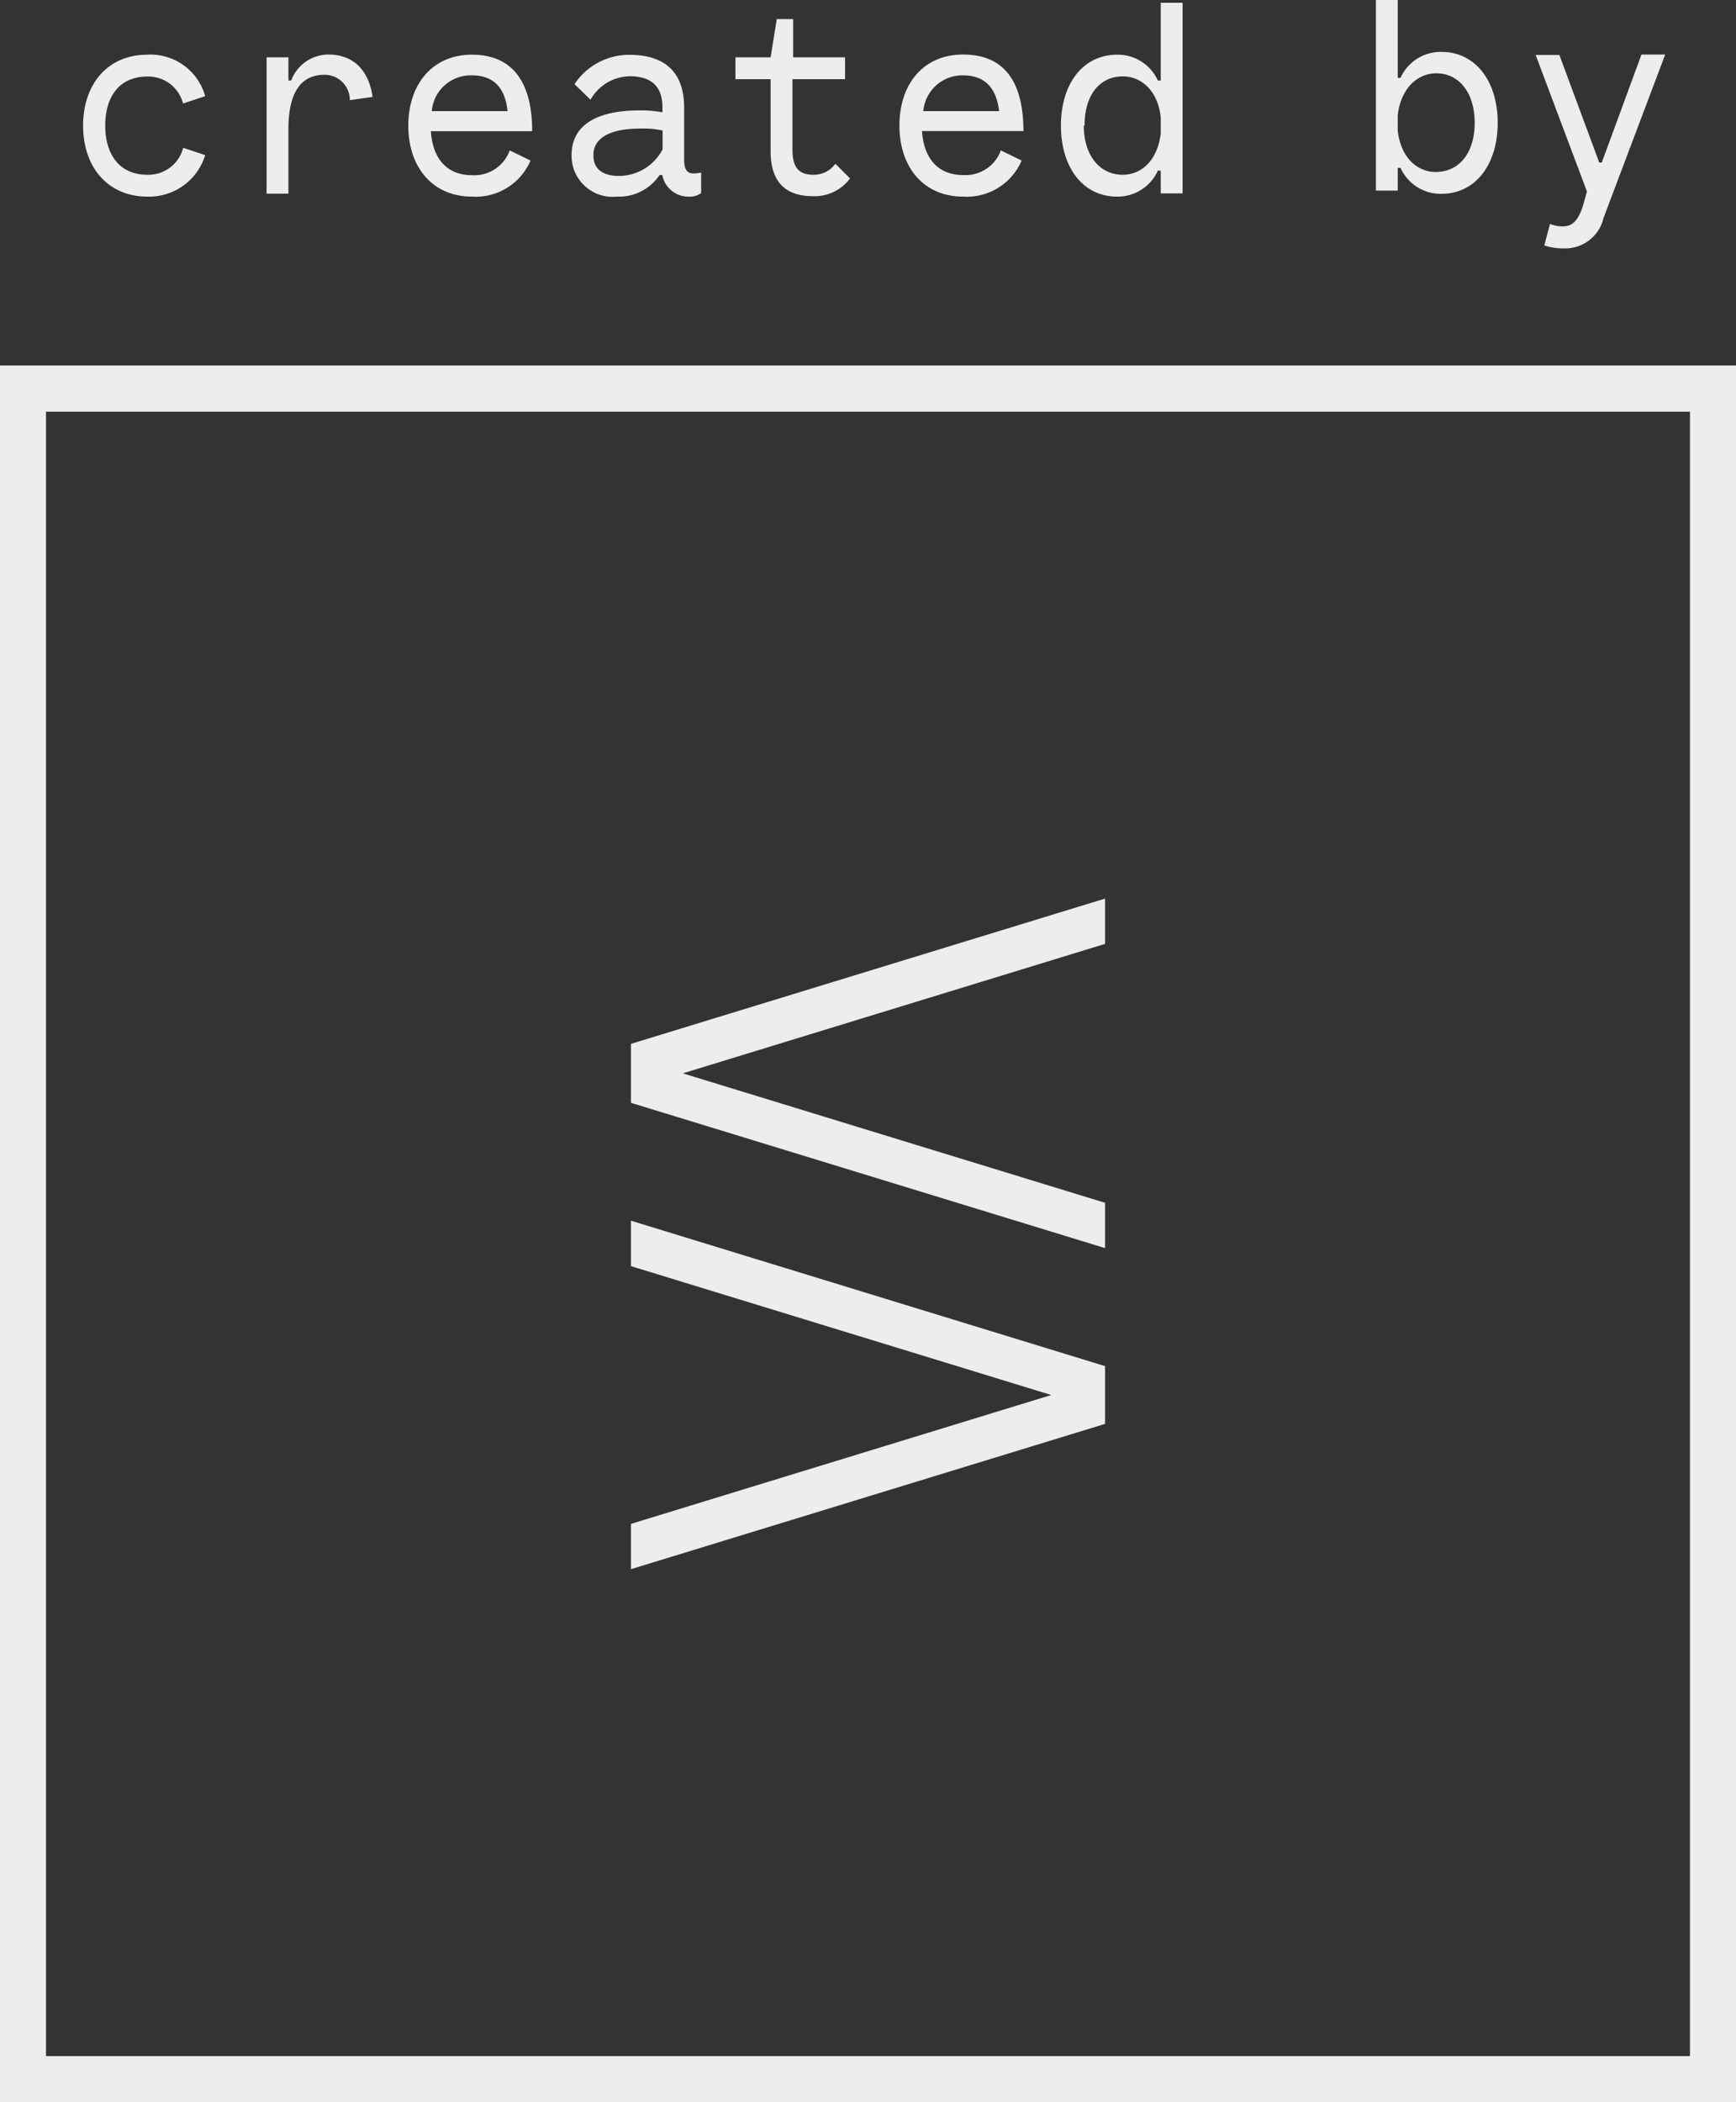 <svg id="bkg" xmlns="http://www.w3.org/2000/svg" viewBox="0 0 118.45 143.38"><rect x="0" y="0" width="118.45" height="143.38" fill="#333333" stroke="none"/><defs><style>.cls-1{fill:#ededee;}</style></defs><title>ACM_Vanvoor</title><path class="cls-1" d="M118.45,143.38H0V24.93H118.45V143.38ZM3.14,140.24H115.31V28.08H3.14V140.24Z"/><polygon class="cls-1" points="75.4 82.04 46.59 73.21 75.4 64.38 75.4 61.29 43.05 71.2 43.05 75.22 75.4 85.13 75.4 82.04"/><polygon class="cls-1" points="43.05 107.03 75.4 97.12 75.4 93.18 43.05 83.26 43.05 86.36 71.73 95.15 43.05 103.94 43.05 107.03"/><path class="cls-1" d="M10.06,11.92a2.45,2.45,0,0,0,2.44-1.84L14,10.58a4,4,0,0,1-3.95,2.83c-2.68,0-4.38-2-4.38-4.84s1.69-4.84,4.38-4.84A3.87,3.87,0,0,1,14,6.56l-1.51.5a2.45,2.45,0,0,0-2.44-1.84c-1.94,0-2.87,1.42-2.87,3.35S8.12,11.92,10.06,11.92Z"/><path class="cls-1" d="M22.14,5.1c-1.14,0-2.46.6-2.46,3.7v4.41H18.19V3.91h1.49V5.49h0.19a2.72,2.72,0,0,1,2.55-1.77c1.62,0,2.74,1,3,2.89l-1.55.22A1.72,1.72,0,0,0,22.14,5.1Z"/><path class="cls-1" d="M34.78,10.26l1.42,0.69a4.07,4.07,0,0,1-4,2.46c-2.68,0-4.34-2-4.34-4.84s1.66-4.84,4.34-4.84,4.11,1.75,4.11,5.22H29.4c0.11,1.75,1,3,2.81,3A2.57,2.57,0,0,0,34.78,10.26ZM29.46,7.58h5.17c-0.15-1.49-.87-2.44-2.42-2.44A2.67,2.67,0,0,0,29.46,7.58Z"/><path class="cls-1" d="M47.3,11.83a2.46,2.46,0,0,0,.54-0.06v1.4a1.3,1.3,0,0,1-.84.24,1.8,1.8,0,0,1-1.81-1.47H45a3.32,3.32,0,0,1-2.9,1.47A2.8,2.8,0,0,1,39,10.58c0-2.31,2.16-3.05,4.62-3.05a8.1,8.1,0,0,1,1.58.13V7.34c0-1.43-.73-2.14-2.25-2.14a3.15,3.15,0,0,0-2.66,1.6L39.2,5.74a4.46,4.46,0,0,1,3.76-2c2.1,0,3.72.91,3.72,3.61v3.58C46.68,11.69,47,11.83,47.3,11.83ZM42.21,12a3.38,3.38,0,0,0,3-1.81V8.9a6.33,6.33,0,0,0-1.55-.13c-1.58,0-3.17.41-3.17,1.81C40.48,11.49,41.09,12,42.21,12Z"/><path class="cls-1" d="M52.58,5.4h-2.4V3.91h2.4L53,1.3h1.12V3.91h3.54V5.4H54.07v4.75c0,1,.22,1.77,1.42,1.77A1.82,1.82,0,0,0,57,11.17l1,1a3,3,0,0,1-2.53,1.21c-2,0-2.89-1.1-2.89-3.07V5.4Z"/><path class="cls-1" d="M68.29,10.26l1.42,0.69a4.07,4.07,0,0,1-4,2.46c-2.68,0-4.34-2-4.34-4.84S63,3.72,65.72,3.72s4.11,1.75,4.11,5.22H62.91c0.11,1.75,1,3,2.81,3A2.57,2.57,0,0,0,68.29,10.26ZM63,7.58h5.17C68,6.09,67.27,5.14,65.72,5.14A2.67,2.67,0,0,0,63,7.58Z"/><path class="cls-1" d="M72.39,8.57c0-2.87,1.51-4.84,3.84-4.84A3,3,0,0,1,79,5.49H79.2V0.19h1.49v13H79.2V11.64H79a3,3,0,0,1-2.79,1.77C73.9,13.41,72.39,11.43,72.39,8.57Zm1.56,0c0,2,1.06,3.35,2.66,3.35,1.23,0,2.36-.93,2.59-2.81V8C79,6.15,77.84,5.21,76.62,5.21,75,5.21,74,6.52,74,8.57Z"/><path class="cls-1" d="M95.56,11.45H95.37V13H93.88V0h1.49V5.31h0.19a3,3,0,0,1,2.79-1.77c2.33,0,3.84,2,3.84,4.84s-1.51,4.84-3.84,4.84A3,3,0,0,1,95.56,11.45ZM95.37,7.84V8.92c0.22,1.88,1.36,2.81,2.59,2.81,1.6,0,2.66-1.3,2.66-3.35S99.56,5,98,5C96.73,5,95.6,6,95.37,7.84Z"/><path class="cls-1" d="M108,14.06l0.28-1-3.5-9.31h1.62l2.72,7.34h0.17L112,3.72h1.62l-4.21,11.15a2.68,2.68,0,0,1-2.74,2.07,3.93,3.93,0,0,1-1.3-.2l0.39-1.47a2.15,2.15,0,0,0,.86.17C107.19,15.44,107.64,15.18,108,14.06Z"/></svg>